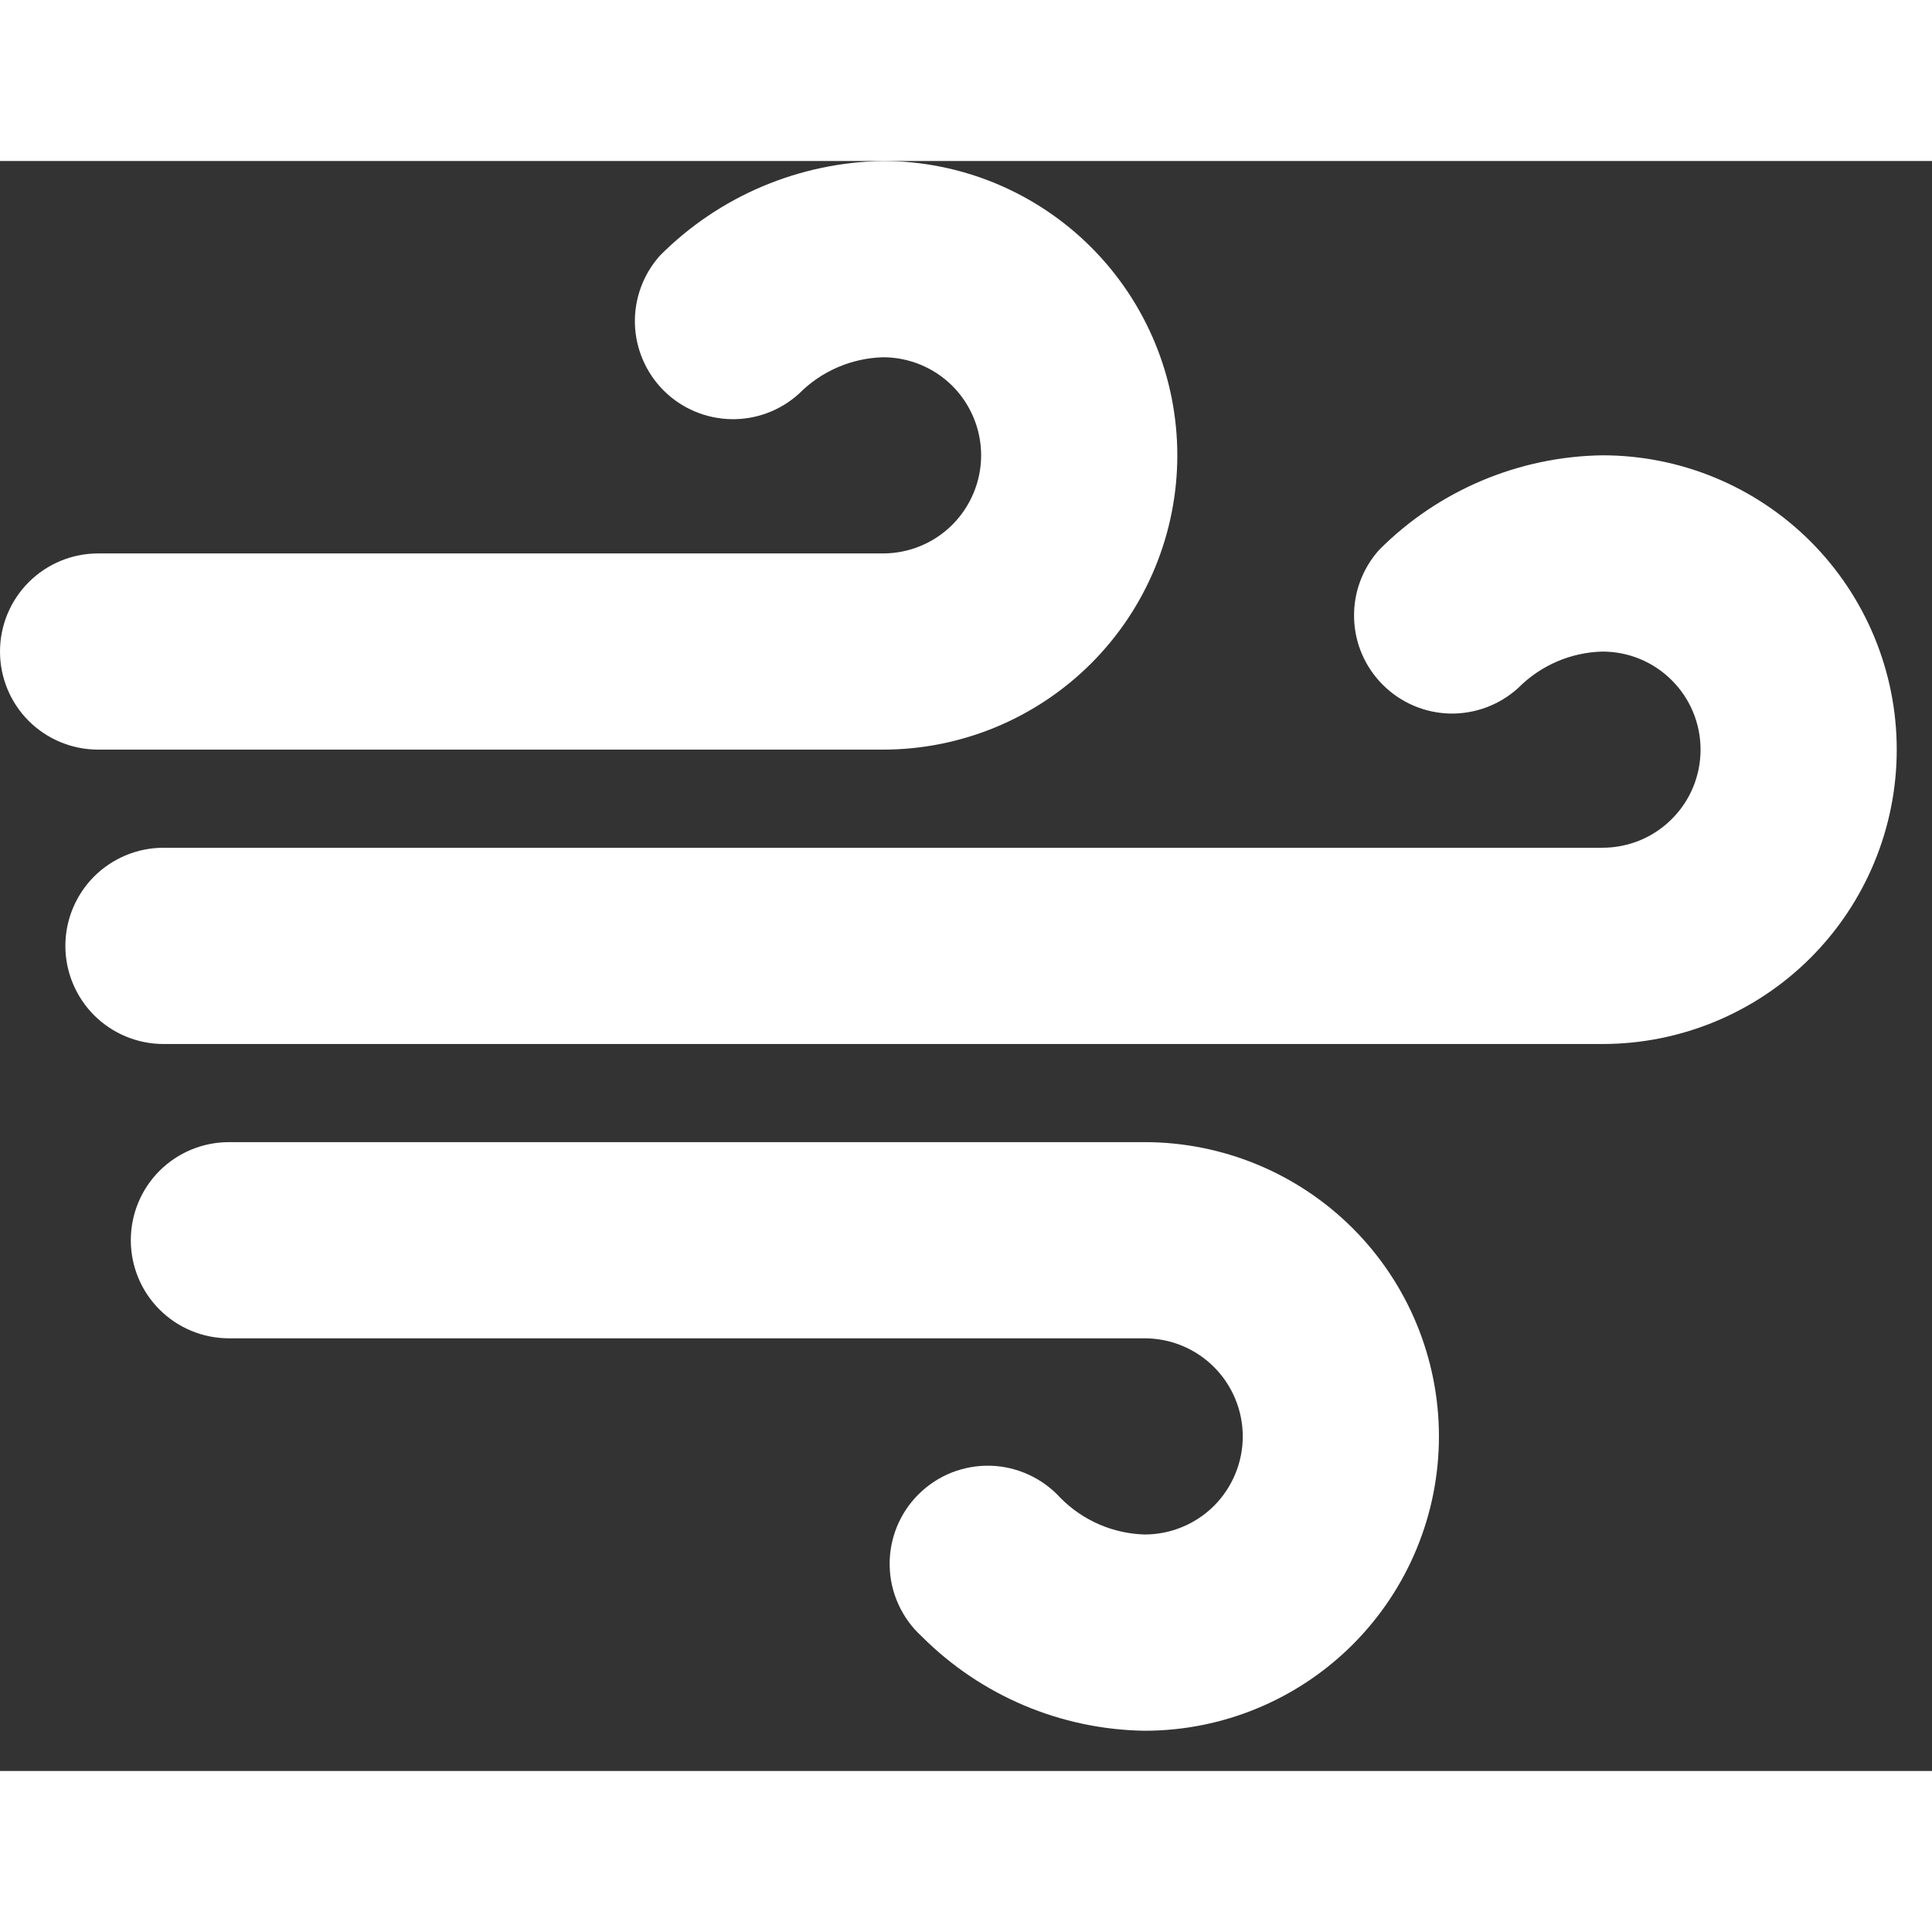 <svg width="36" height="36" viewBox="0 0 24 20" fill="none" xmlns="http://www.w3.org/2000/svg">
<rect x="0" y="0" width="24" height="20" fill="#333333" stroke="none"/>
<path d="M1.219 7.312C0.896 7.312 0.586 7.184 0.357 6.956C0.128 6.727 0 6.417 0 6.094C0 5.771 0.128 5.461 0.357 5.232C0.586 5.003 0.896 4.875 1.219 4.875H10.969C11.292 4.875 11.602 4.747 11.831 4.518C12.059 4.289 12.188 3.979 12.188 3.656C12.188 3.333 12.059 3.023 11.831 2.794C11.602 2.566 11.292 2.438 10.969 2.438C10.576 2.449 10.203 2.611 9.927 2.889C9.696 3.1 9.392 3.214 9.079 3.207C8.767 3.2 8.468 3.074 8.246 2.853C8.025 2.633 7.896 2.335 7.887 2.022C7.879 1.71 7.991 1.405 8.2 1.173C8.935 0.436 9.928 0.016 10.969 0C11.938 0 12.868 0.385 13.554 1.071C14.24 1.757 14.625 2.687 14.625 3.656C14.625 4.626 14.24 5.556 13.554 6.242C12.868 6.927 11.938 7.312 10.969 7.312H1.219ZM19.906 3.656C18.864 3.671 17.869 4.092 17.134 4.829C16.924 5.062 16.812 5.366 16.821 5.679C16.829 5.991 16.958 6.289 17.18 6.509C17.402 6.73 17.7 6.857 18.013 6.864C18.326 6.87 18.629 6.756 18.86 6.546C19.138 6.266 19.512 6.104 19.906 6.094C20.23 6.094 20.54 6.222 20.768 6.451C20.997 6.679 21.125 6.989 21.125 7.312C21.125 7.636 20.997 7.946 20.768 8.174C20.54 8.403 20.23 8.531 19.906 8.531H2.031C1.708 8.531 1.398 8.66 1.169 8.888C0.941 9.117 0.812 9.427 0.812 9.75C0.812 10.073 0.941 10.383 1.169 10.612C1.398 10.84 1.708 10.969 2.031 10.969H19.906C20.876 10.969 21.806 10.584 22.492 9.898C23.177 9.212 23.562 8.282 23.562 7.312C23.562 6.343 23.177 5.413 22.492 4.727C21.806 4.041 20.876 3.656 19.906 3.656ZM14.219 12.188H2.844C2.521 12.188 2.211 12.316 1.982 12.544C1.753 12.773 1.625 13.083 1.625 13.406C1.625 13.729 1.753 14.04 1.982 14.268C2.211 14.497 2.521 14.625 2.844 14.625H14.219C14.542 14.625 14.852 14.753 15.081 14.982C15.309 15.21 15.438 15.521 15.438 15.844C15.438 16.167 15.309 16.477 15.081 16.706C14.852 16.934 14.542 17.062 14.219 17.062C13.826 17.051 13.453 16.889 13.176 16.61C13.065 16.488 12.931 16.389 12.781 16.32C12.631 16.251 12.469 16.212 12.304 16.208C12.139 16.203 11.975 16.233 11.821 16.293C11.668 16.354 11.528 16.446 11.411 16.562C11.294 16.678 11.202 16.817 11.14 16.97C11.078 17.123 11.048 17.288 11.052 17.453C11.055 17.618 11.092 17.78 11.161 17.931C11.229 18.081 11.327 18.216 11.449 18.327C12.184 19.064 13.178 19.485 14.219 19.5C15.188 19.5 16.118 19.115 16.804 18.429C17.49 17.743 17.875 16.813 17.875 15.844C17.875 14.874 17.49 13.944 16.804 13.258C16.118 12.573 15.188 12.188 14.219 12.188Z" fill="#FFFFFF"/>
</svg>
